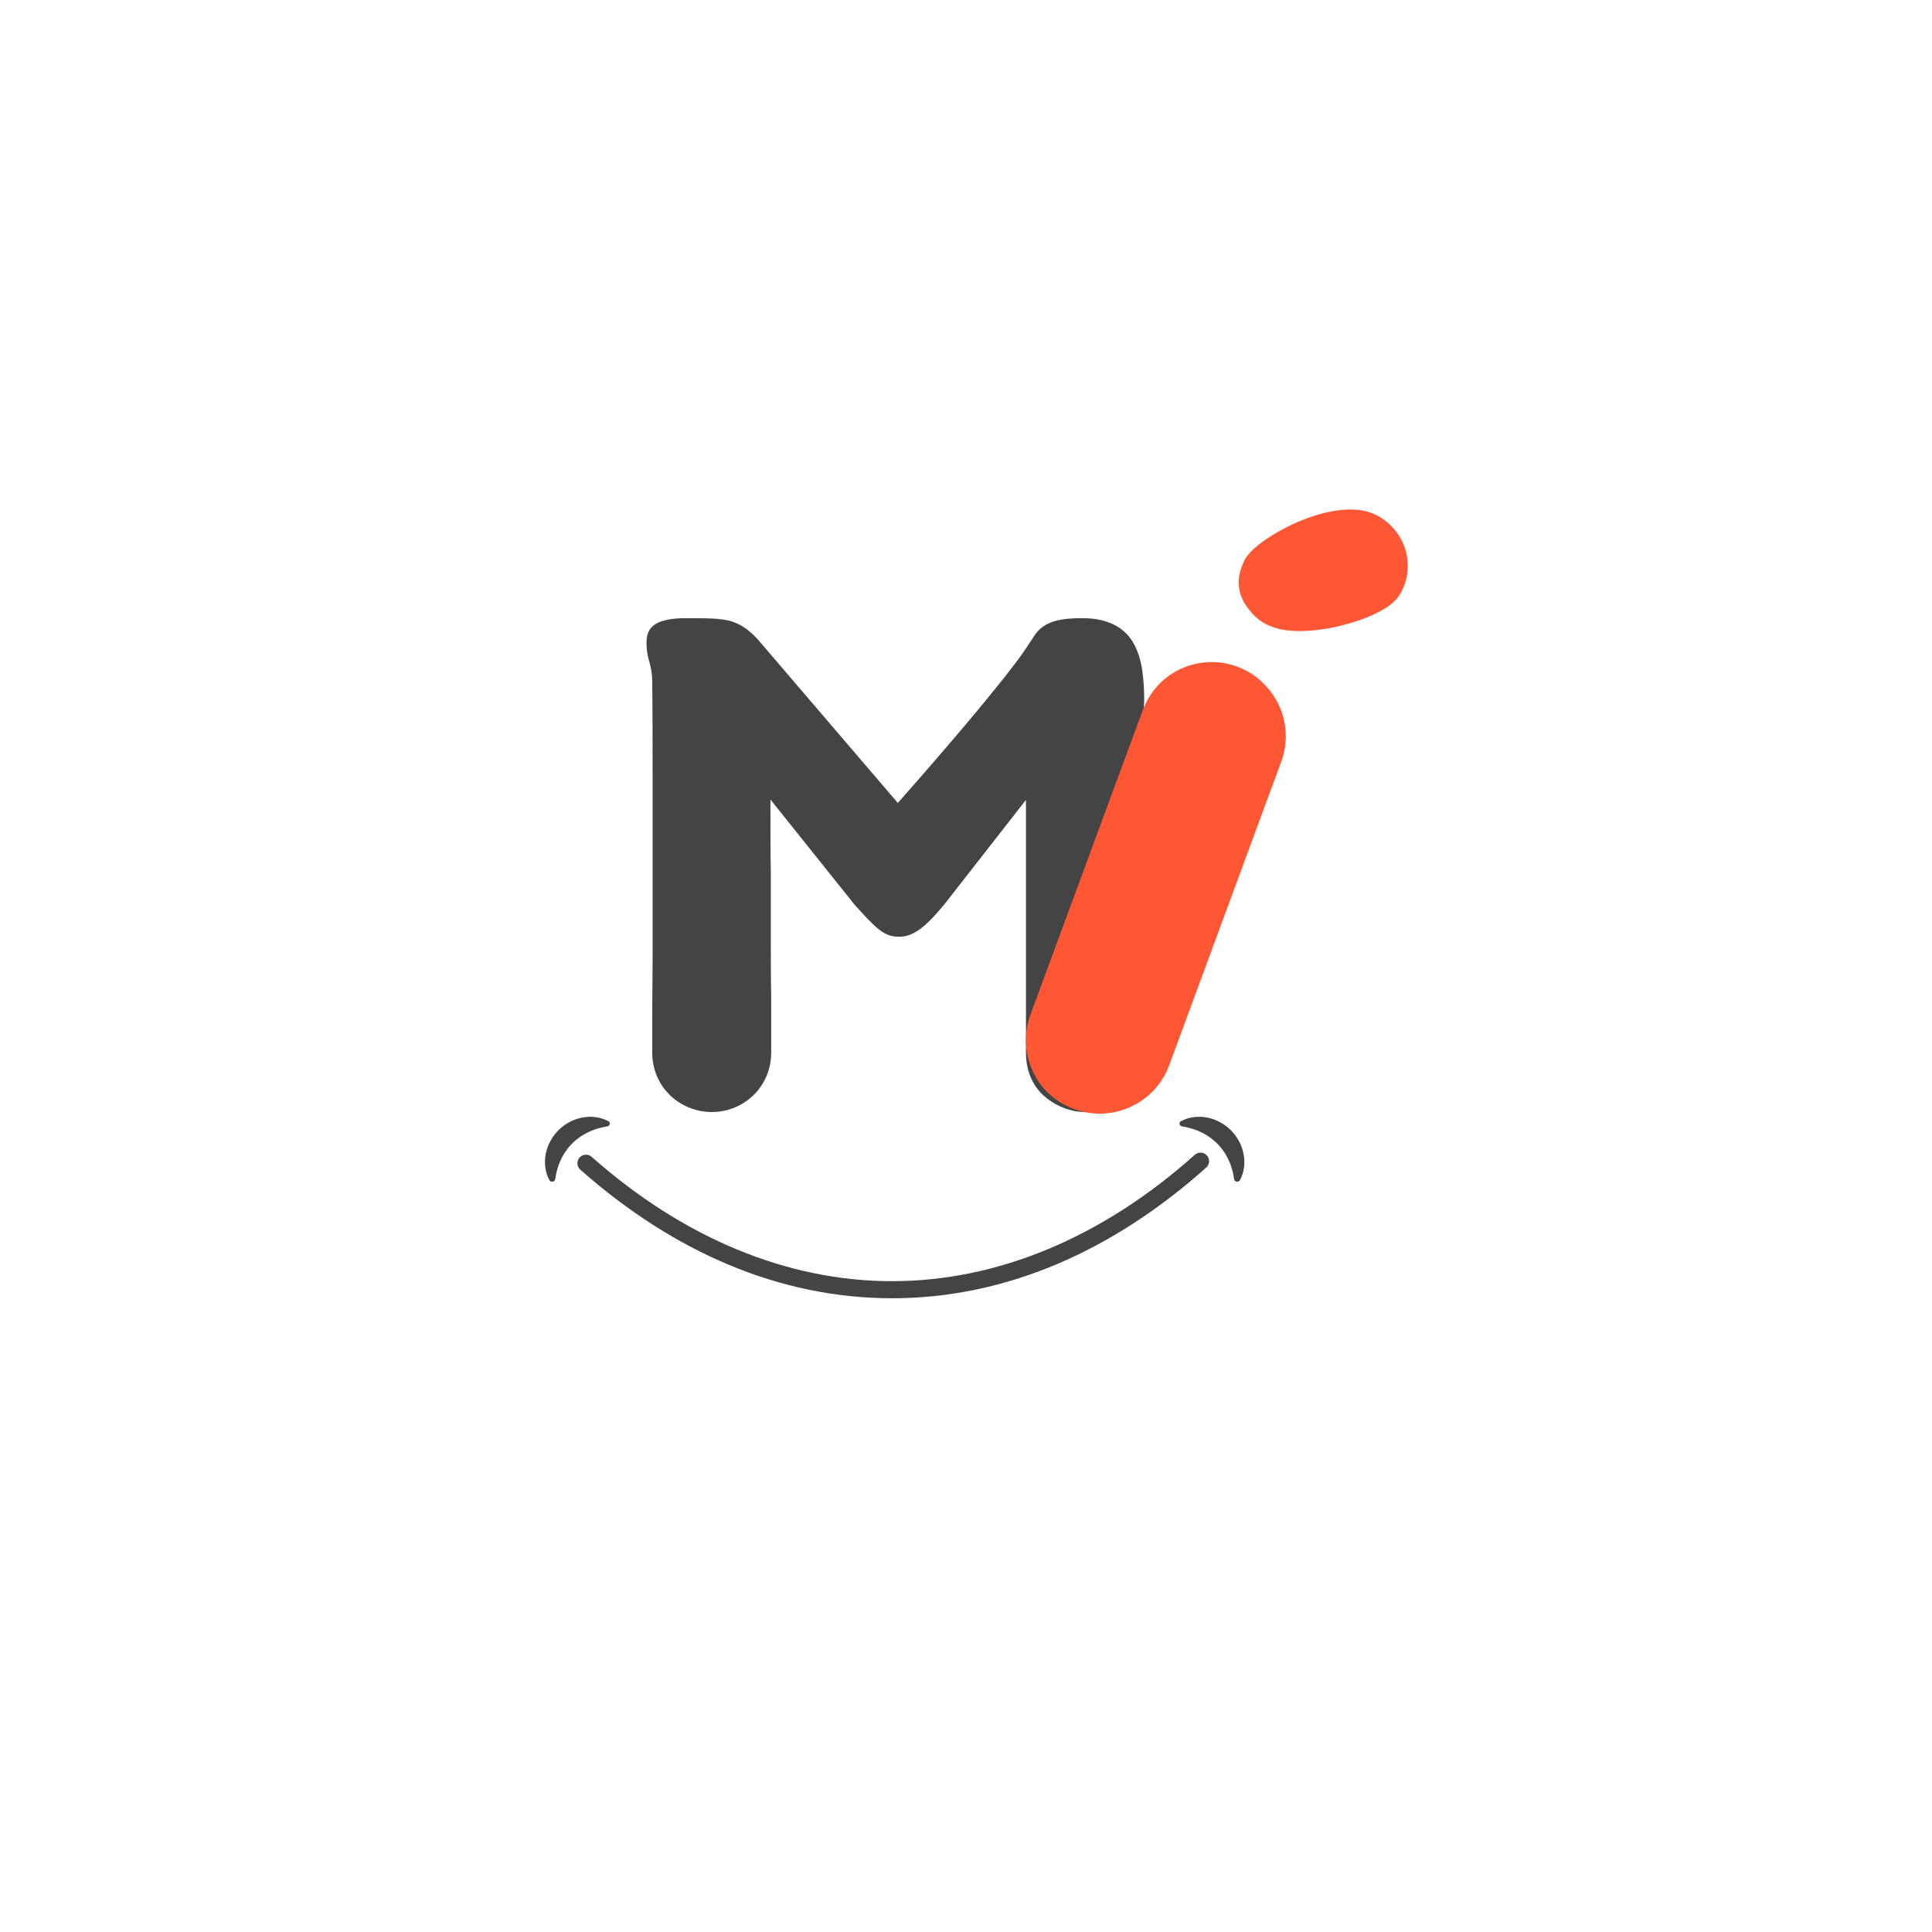 <svg xmlns="http://www.w3.org/2000/svg" xmlns:xlink="http://www.w3.org/1999/xlink" width="500" zoomAndPan="magnify" viewBox="0 0 375 375" height="500" preserveAspectRatio="xMidYMid meet" version="1.0"><defs><g/><clipPath id="45b18eb8e1"><path d="M 105.785 216.75 L 241.535 216.75 L 241.535 252 L 105.785 252 Z M 105.785 216.75 " clip-rule="nonzero"/></clipPath></defs><rect x="-37.5" width="450" fill="#ffffff" y="-37.5" height="450" fill-opacity="1"/><rect x="-37.5" width="450" fill="#ffffff" y="-37.5" height="450" fill-opacity="1"/><g fill="#444444" fill-opacity="1"><g transform="translate(117.664, 214.74)"><g><path d="M 48.113 -39.258 C 49.961 -37.191 51.363 -35.645 52.691 -34.535 C 54.02 -33.43 55.199 -32.914 56.898 -32.914 C 60.07 -32.914 62.652 -35.645 65.68 -39.258 L 81.473 -59.48 L 81.473 -10.48 C 81.473 -6.348 83.168 -3.395 85.457 -1.625 C 87.742 0.223 90.547 1.105 92.836 1.105 C 96.156 1.105 99.035 -0.223 101.102 -2.289 C 103.168 -4.355 104.348 -7.23 104.348 -10.48 L 104.348 -74.977 C 104.348 -76.23 104.348 -77.559 104.422 -79.035 C 104.422 -80.438 104.348 -81.914 104.199 -83.391 C 103.906 -86.266 103.168 -89.145 101.395 -91.285 C 99.625 -93.352 96.82 -94.754 92.391 -94.754 C 89.145 -94.754 87.152 -94.387 85.676 -93.648 C 84.199 -92.91 83.391 -91.875 82.727 -90.77 L 81.25 -88.555 C 80.512 -87.449 79.184 -85.676 77.34 -83.316 C 73.574 -78.594 67.301 -70.992 56.602 -58.891 L 29.371 -90.695 C 27.527 -92.688 25.977 -93.648 23.984 -94.238 C 21.918 -94.754 19.41 -94.754 15.496 -94.754 C 12.324 -94.754 10.406 -94.238 9.297 -93.426 C 8.117 -92.539 7.824 -91.359 7.824 -89.883 C 7.824 -88.555 8.043 -87.301 8.414 -86.121 C 8.781 -84.867 8.93 -83.609 8.93 -82.355 C 9.004 -76.676 9.004 -70.77 9.004 -64.719 L 9.004 -46.344 C 9.004 -40.145 9.004 -34.02 9.004 -27.969 C 8.93 -21.918 8.93 -16.086 8.93 -10.48 C 8.93 -7.23 10.184 -4.355 12.25 -2.289 C 14.316 -0.223 17.27 1.105 20.516 1.105 C 23.762 1.105 26.641 -0.223 28.707 -2.289 C 30.773 -4.355 32.027 -7.23 32.027 -10.48 L 32.027 -21.105 C 31.953 -24.648 31.953 -28.41 31.953 -32.324 L 31.953 -44.941 C 31.879 -49.371 31.879 -54.238 31.879 -59.555 Z M 48.113 -39.258 "/></g></g></g><g clip-path="url(#45b18eb8e1)"><path fill="#444444" d="M 107.957 227.809 C 108 227.609 108.043 227.414 108.098 227.223 L 108.266 226.656 C 108.355 226.285 108.523 225.934 108.641 225.586 C 108.945 224.906 109.266 224.27 109.652 223.68 C 110.051 223.098 110.469 222.543 110.961 222.051 C 111.934 221.062 113.078 220.242 114.434 219.641 L 114.688 219.52 L 114.953 219.422 C 115.129 219.359 115.309 219.281 115.492 219.215 C 115.859 219.117 116.238 218.969 116.637 218.883 C 117.035 218.781 117.445 218.703 117.879 218.629 C 117.883 218.629 117.887 218.629 117.891 218.629 C 118.398 218.547 118.535 217.867 118.082 217.621 C 117.656 217.391 117.195 217.207 116.723 217.066 C 116.25 216.922 115.762 216.863 115.266 216.797 C 115.016 216.766 114.766 216.777 114.512 216.773 L 114.133 216.773 C 114.004 216.777 113.879 216.797 113.754 216.809 C 111.723 216.996 109.742 217.984 108.297 219.477 C 107.562 220.219 106.988 221.105 106.547 222.039 C 106.117 222.98 105.875 223.992 105.789 225 C 105.777 225.254 105.785 225.508 105.785 225.762 C 105.789 225.887 105.785 226.008 105.797 226.133 C 105.805 226.258 105.828 226.383 105.844 226.508 C 105.879 226.754 105.902 227 105.957 227.238 C 106.012 227.48 106.074 227.719 106.148 227.949 C 106.273 228.324 106.426 228.691 106.609 229.035 C 106.891 229.566 107.695 229.438 107.777 228.84 C 107.824 228.484 107.887 228.145 107.957 227.809 Z M 239.527 228.84 C 239.609 229.438 240.414 229.566 240.695 229.035 C 240.879 228.691 241.031 228.324 241.156 227.949 C 241.234 227.719 241.293 227.48 241.352 227.238 C 241.402 227 241.426 226.754 241.465 226.508 C 241.48 226.383 241.5 226.258 241.512 226.133 C 241.52 226.008 241.516 225.887 241.52 225.762 C 241.52 225.508 241.527 225.254 241.516 225 C 241.43 223.992 241.188 222.98 240.762 222.039 C 240.32 221.105 239.742 220.219 239.012 219.477 C 237.562 217.984 235.582 216.996 233.551 216.809 C 233.426 216.797 233.301 216.777 233.172 216.773 L 232.793 216.773 C 232.539 216.777 232.293 216.766 232.043 216.797 C 231.543 216.863 231.055 216.922 230.582 217.066 C 230.109 217.207 229.652 217.391 229.223 217.621 C 228.773 217.867 228.906 218.547 229.414 218.629 C 229.418 218.629 229.426 218.629 229.43 218.629 C 229.859 218.703 230.27 218.781 230.668 218.883 C 231.066 218.969 231.445 219.117 231.812 219.215 C 231.996 219.281 232.176 219.359 232.352 219.422 L 232.617 219.52 L 232.871 219.641 C 234.227 220.242 235.371 221.062 236.344 222.051 C 236.836 222.543 237.254 223.098 237.656 223.68 C 238.043 224.27 238.359 224.906 238.664 225.586 C 238.781 225.934 238.949 226.285 239.039 226.656 L 239.211 227.223 C 239.266 227.414 239.305 227.609 239.348 227.809 C 239.422 228.145 239.48 228.484 239.527 228.84 Z M 173.152 251.992 C 162.387 251.992 151.695 249.797 141.371 245.461 C 131.379 241.266 121.711 235.062 112.629 227.023 C 111.941 226.414 111.879 225.363 112.492 224.68 C 113.102 223.996 114.152 223.934 114.84 224.539 C 132.672 240.332 152.836 248.676 173.152 248.676 C 193.645 248.676 213.965 240.191 231.91 224.148 C 232.594 223.535 233.645 223.594 234.258 224.273 C 234.875 224.957 234.816 226.008 234.133 226.617 C 224.996 234.785 215.262 241.09 205.191 245.352 C 194.789 249.762 184.008 251.992 173.152 251.992 " fill-opacity="1" fill-rule="nonzero"/></g><g fill="#ff5733" fill-opacity="1"><g transform="translate(186.27, 205.601)"><g><path d="M 79.852 -106.066 C 77.359 -106.988 73.992 -106.863 70.543 -105.984 C 67.098 -105.109 63.566 -103.484 60.789 -101.773 C 58.012 -100.066 55.746 -98.168 55.145 -96.531 C 53.902 -93.965 53.387 -90.445 56.406 -86.988 C 57.605 -85.469 59.164 -84.406 61 -83.828 C 64.098 -82.684 69.379 -82.98 74.23 -84.219 C 79.082 -85.457 83.52 -87.43 85.191 -89.84 C 87.105 -92.648 87.418 -96.148 86.418 -99.25 C 85.383 -102.27 82.945 -104.926 79.852 -106.066 Z M 13.785 -8.781 C 12.391 -4.996 12.613 -1.105 14.133 2.188 C 15.621 5.566 18.434 8.266 22.215 9.66 C 25.91 11.023 29.801 10.801 33.211 9.227 C 36.508 7.707 39.289 4.926 40.684 1.145 L 62.406 -57.727 C 63.801 -61.508 63.492 -65.43 61.973 -68.723 C 60.367 -72.051 57.586 -74.836 53.891 -76.199 C 50.109 -77.594 46.188 -77.281 42.891 -75.766 C 39.598 -74.246 36.902 -71.434 35.504 -67.652 Z M 13.785 -8.781 "/></g></g></g></svg>